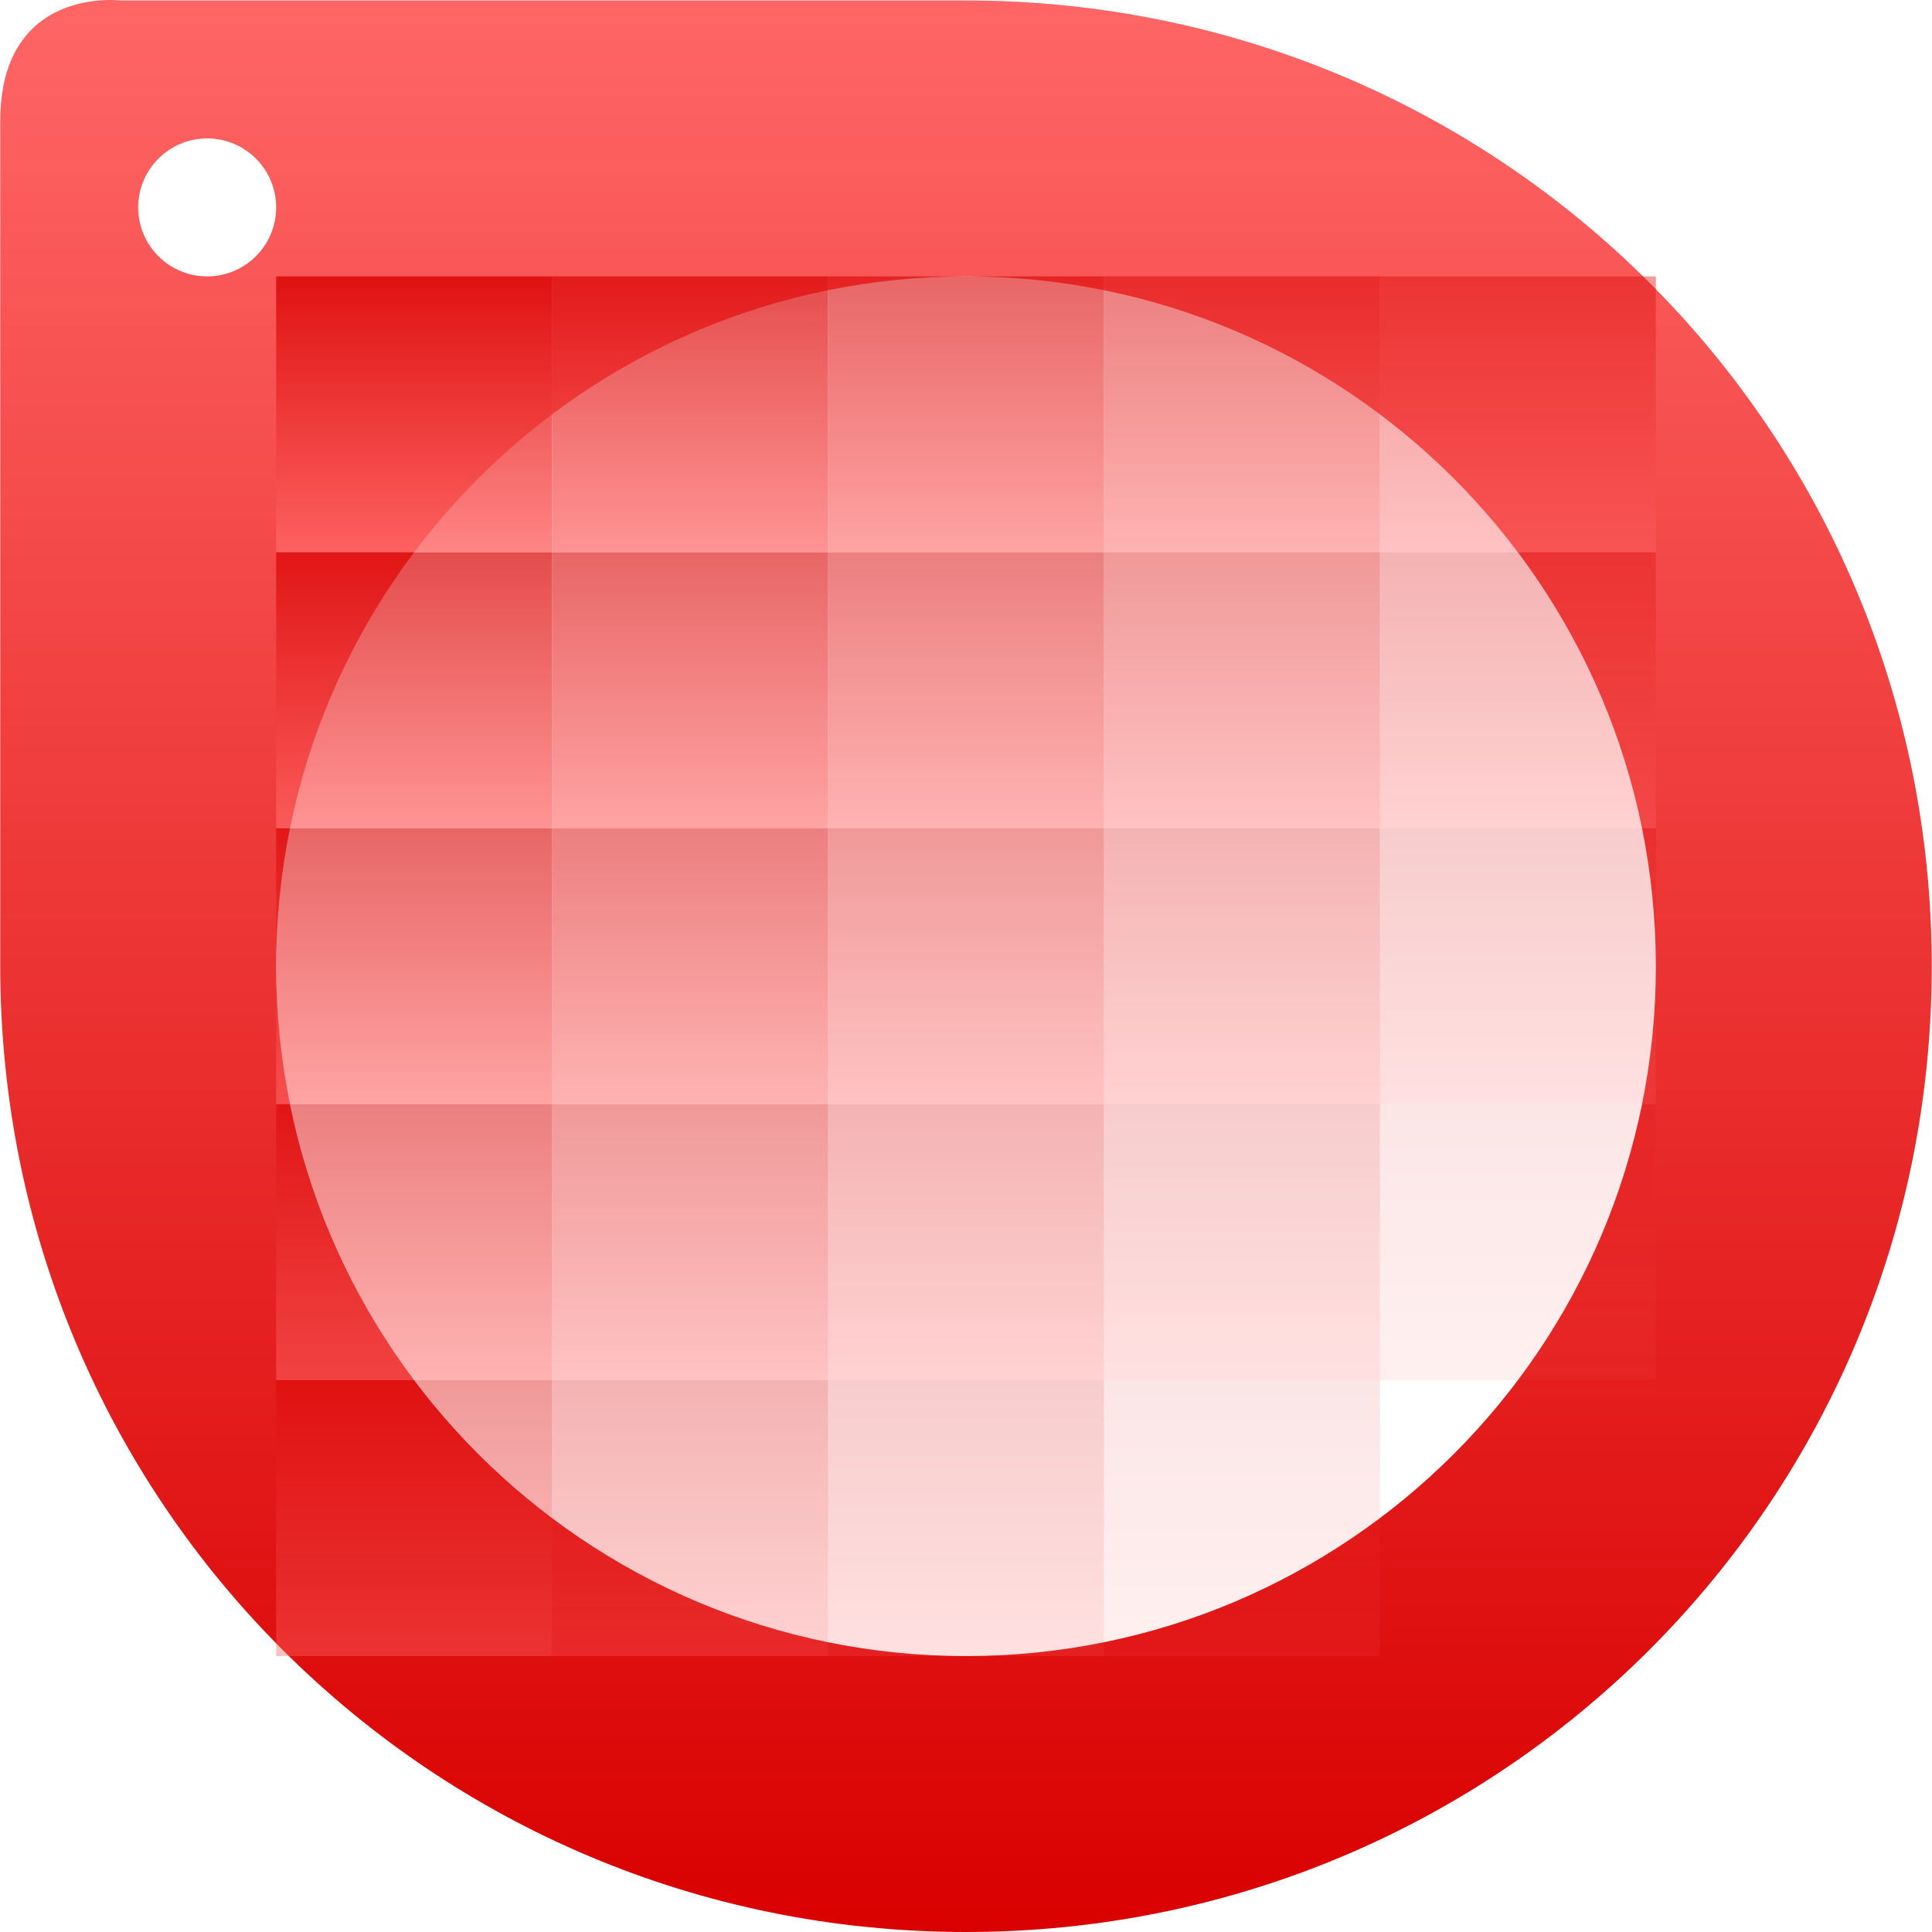 <svg xmlns="http://www.w3.org/2000/svg" xmlns:xlink="http://www.w3.org/1999/xlink" width="64" height="64" viewBox="0 0 64 64" version="1.1">
<defs>
<linearGradient id="linear0" gradientUnits="userSpaceOnUse" x1="0" y1="0" x2="0" y2="1" gradientTransform="matrix(63.984,0,0,64,0.008,0)">
<stop offset="0" style="stop-color:#ff6666;stop-opacity:1;"/>
<stop offset="1" style="stop-color:#d90000;stop-opacity:1;"/>
</linearGradient>
<filter id="alpha" filterUnits="objectBoundingBox" x="0%" y="0%" width="100%" height="100%">
  <feColorMatrix type="matrix" in="SourceGraphic" values="0 0 0 0 1 0 0 0 0 1 0 0 0 0 1 0 0 0 1 0"/>
</filter>
<mask id="mask0">
  <g filter="url(#alpha)">
<rect x="0" y="0" width="64" height="64" style="fill:rgb(0%,0%,0%);fill-opacity:0.7;stroke:none;"/>
  </g>
</mask>
<linearGradient id="linear1" gradientUnits="userSpaceOnUse" x1="0" y1="0" x2="0" y2="1" gradientTransform="matrix(-9.141,0,0,-9.141,27.43,18.297)">
<stop offset="0" style="stop-color:#ff6666;stop-opacity:1;"/>
<stop offset="1" style="stop-color:#d90000;stop-opacity:1;"/>
</linearGradient>
<clipPath id="clip1">
  <rect x="0" y="0" width="64" height="64"/>
</clipPath>
<g id="surface5" clip-path="url(#clip1)">
<path style=" stroke:none;fill-rule:nonzero;fill:url(#linear1);" d="M 27.43 18.297 L 18.289 18.297 L 18.289 9.156 L 27.43 9.156 Z M 27.43 18.297 "/>
</g>
<mask id="mask1">
  <g filter="url(#alpha)">
<rect x="0" y="0" width="64" height="64" style="fill:rgb(0%,0%,0%);fill-opacity:0.8;stroke:none;"/>
  </g>
</mask>
<linearGradient id="linear2" gradientUnits="userSpaceOnUse" x1="0" y1="0" x2="0" y2="1" gradientTransform="matrix(-9.141,0,0,-9.141,18.289,18.297)">
<stop offset="0" style="stop-color:#ff6666;stop-opacity:1;"/>
<stop offset="1" style="stop-color:#d90000;stop-opacity:1;"/>
</linearGradient>
<clipPath id="clip2">
  <rect x="0" y="0" width="64" height="64"/>
</clipPath>
<g id="surface8" clip-path="url(#clip2)">
<path style=" stroke:none;fill-rule:nonzero;fill:url(#linear2);" d="M 18.289 18.297 L 9.148 18.297 L 9.148 9.156 L 18.289 9.156 Z M 18.289 18.297 "/>
</g>
<mask id="mask2">
  <g filter="url(#alpha)">
<rect x="0" y="0" width="64" height="64" style="fill:rgb(0%,0%,0%);fill-opacity:0.7;stroke:none;"/>
  </g>
</mask>
<linearGradient id="linear3" gradientUnits="userSpaceOnUse" x1="0" y1="0" x2="0" y2="1" gradientTransform="matrix(-9.141,0,0,-9.141,18.289,27.438)">
<stop offset="0" style="stop-color:#ff6666;stop-opacity:1;"/>
<stop offset="1" style="stop-color:#d90000;stop-opacity:1;"/>
</linearGradient>
<clipPath id="clip3">
  <rect x="0" y="0" width="64" height="64"/>
</clipPath>
<g id="surface11" clip-path="url(#clip3)">
<path style=" stroke:none;fill-rule:nonzero;fill:url(#linear3);" d="M 18.289 27.438 L 9.148 27.438 L 9.148 18.297 L 18.289 18.297 Z M 18.289 27.438 "/>
</g>
<mask id="mask3">
  <g filter="url(#alpha)">
<rect x="0" y="0" width="64" height="64" style="fill:rgb(0%,0%,0%);fill-opacity:0.6;stroke:none;"/>
  </g>
</mask>
<linearGradient id="linear4" gradientUnits="userSpaceOnUse" x1="0" y1="0" x2="0" y2="1" gradientTransform="matrix(-9.141,0,0,-9.141,36.57,18.297)">
<stop offset="0" style="stop-color:#ff6666;stop-opacity:1;"/>
<stop offset="1" style="stop-color:#d90000;stop-opacity:1;"/>
</linearGradient>
<clipPath id="clip4">
  <rect x="0" y="0" width="64" height="64"/>
</clipPath>
<g id="surface14" clip-path="url(#clip4)">
<path style=" stroke:none;fill-rule:nonzero;fill:url(#linear4);" d="M 36.57 18.297 L 27.43 18.297 L 27.43 9.156 L 36.57 9.156 Z M 36.57 18.297 "/>
</g>
<mask id="mask4">
  <g filter="url(#alpha)">
<rect x="0" y="0" width="64" height="64" style="fill:rgb(0%,0%,0%);fill-opacity:0.6;stroke:none;"/>
  </g>
</mask>
<linearGradient id="linear5" gradientUnits="userSpaceOnUse" x1="0" y1="0" x2="0" y2="1" gradientTransform="matrix(-9.141,0,0,-9.141,27.43,27.438)">
<stop offset="0" style="stop-color:#ff6666;stop-opacity:1;"/>
<stop offset="1" style="stop-color:#d90000;stop-opacity:1;"/>
</linearGradient>
<clipPath id="clip5">
  <rect x="0" y="0" width="64" height="64"/>
</clipPath>
<g id="surface17" clip-path="url(#clip5)">
<path style=" stroke:none;fill-rule:nonzero;fill:url(#linear5);" d="M 27.43 27.438 L 18.289 27.438 L 18.289 18.297 L 27.43 18.297 Z M 27.43 27.438 "/>
</g>
<mask id="mask5">
  <g filter="url(#alpha)">
<rect x="0" y="0" width="64" height="64" style="fill:rgb(0%,0%,0%);fill-opacity:0.6;stroke:none;"/>
  </g>
</mask>
<linearGradient id="linear6" gradientUnits="userSpaceOnUse" x1="0" y1="0" x2="0" y2="1" gradientTransform="matrix(-9.141,0,0,-9.141,18.289,36.578)">
<stop offset="0" style="stop-color:#ff6666;stop-opacity:1;"/>
<stop offset="1" style="stop-color:#d90000;stop-opacity:1;"/>
</linearGradient>
<clipPath id="clip6">
  <rect x="0" y="0" width="64" height="64"/>
</clipPath>
<g id="surface20" clip-path="url(#clip6)">
<path style=" stroke:none;fill-rule:nonzero;fill:url(#linear6);" d="M 18.289 36.578 L 9.148 36.578 L 9.148 27.438 L 18.289 27.438 Z M 18.289 36.578 "/>
</g>
<mask id="mask6">
  <g filter="url(#alpha)">
<rect x="0" y="0" width="64" height="64" style="fill:rgb(0%,0%,0%);fill-opacity:0.5;stroke:none;"/>
  </g>
</mask>
<linearGradient id="linear7" gradientUnits="userSpaceOnUse" x1="0" y1="0" x2="0" y2="1" gradientTransform="matrix(-9.141,0,0,-9.141,45.711,18.297)">
<stop offset="0" style="stop-color:#ff6666;stop-opacity:1;"/>
<stop offset="1" style="stop-color:#d90000;stop-opacity:1;"/>
</linearGradient>
<clipPath id="clip7">
  <rect x="0" y="0" width="64" height="64"/>
</clipPath>
<g id="surface23" clip-path="url(#clip7)">
<path style=" stroke:none;fill-rule:nonzero;fill:url(#linear7);" d="M 45.711 18.297 L 36.57 18.297 L 36.57 9.156 L 45.711 9.156 Z M 45.711 18.297 "/>
</g>
<mask id="mask7">
  <g filter="url(#alpha)">
<rect x="0" y="0" width="64" height="64" style="fill:rgb(0%,0%,0%);fill-opacity:0.5;stroke:none;"/>
  </g>
</mask>
<linearGradient id="linear8" gradientUnits="userSpaceOnUse" x1="0" y1="0" x2="0" y2="1" gradientTransform="matrix(-9.141,0,0,-9.141,36.57,27.438)">
<stop offset="0" style="stop-color:#ff6666;stop-opacity:1;"/>
<stop offset="1" style="stop-color:#d90000;stop-opacity:1;"/>
</linearGradient>
<clipPath id="clip8">
  <rect x="0" y="0" width="64" height="64"/>
</clipPath>
<g id="surface26" clip-path="url(#clip8)">
<path style=" stroke:none;fill-rule:nonzero;fill:url(#linear8);" d="M 36.57 27.438 L 27.43 27.438 L 27.43 18.297 L 36.57 18.297 Z M 36.57 27.438 "/>
</g>
<mask id="mask8">
  <g filter="url(#alpha)">
<rect x="0" y="0" width="64" height="64" style="fill:rgb(0%,0%,0%);fill-opacity:0.5;stroke:none;"/>
  </g>
</mask>
<linearGradient id="linear9" gradientUnits="userSpaceOnUse" x1="0" y1="0" x2="0" y2="1" gradientTransform="matrix(-9.141,0,0,-9.141,27.43,36.578)">
<stop offset="0" style="stop-color:#ff6666;stop-opacity:1;"/>
<stop offset="1" style="stop-color:#d90000;stop-opacity:1;"/>
</linearGradient>
<clipPath id="clip9">
  <rect x="0" y="0" width="64" height="64"/>
</clipPath>
<g id="surface29" clip-path="url(#clip9)">
<path style=" stroke:none;fill-rule:nonzero;fill:url(#linear9);" d="M 27.43 36.578 L 18.289 36.578 L 18.289 27.438 L 27.43 27.438 Z M 27.43 36.578 "/>
</g>
<mask id="mask9">
  <g filter="url(#alpha)">
<rect x="0" y="0" width="64" height="64" style="fill:rgb(0%,0%,0%);fill-opacity:0.5;stroke:none;"/>
  </g>
</mask>
<linearGradient id="linear10" gradientUnits="userSpaceOnUse" x1="0" y1="0" x2="0" y2="1" gradientTransform="matrix(-9.141,0,0,-9.141,18.289,45.719)">
<stop offset="0" style="stop-color:#ff6666;stop-opacity:1;"/>
<stop offset="1" style="stop-color:#d90000;stop-opacity:1;"/>
</linearGradient>
<clipPath id="clip10">
  <rect x="0" y="0" width="64" height="64"/>
</clipPath>
<g id="surface32" clip-path="url(#clip10)">
<path style=" stroke:none;fill-rule:nonzero;fill:url(#linear10);" d="M 18.289 45.719 L 9.148 45.719 L 9.148 36.578 L 18.289 36.578 Z M 18.289 45.719 "/>
</g>
<mask id="mask10">
  <g filter="url(#alpha)">
<rect x="0" y="0" width="64" height="64" style="fill:rgb(0%,0%,0%);fill-opacity:0.4;stroke:none;"/>
  </g>
</mask>
<linearGradient id="linear11" gradientUnits="userSpaceOnUse" x1="0" y1="0" x2="0" y2="1" gradientTransform="matrix(-9.141,0,0,-9.141,54.852,18.297)">
<stop offset="0" style="stop-color:#ff6666;stop-opacity:1;"/>
<stop offset="1" style="stop-color:#d90000;stop-opacity:1;"/>
</linearGradient>
<clipPath id="clip11">
  <rect x="0" y="0" width="64" height="64"/>
</clipPath>
<g id="surface35" clip-path="url(#clip11)">
<path style=" stroke:none;fill-rule:nonzero;fill:url(#linear11);" d="M 54.852 18.297 L 45.711 18.297 L 45.711 9.156 L 54.852 9.156 Z M 54.852 18.297 "/>
</g>
<mask id="mask11">
  <g filter="url(#alpha)">
<rect x="0" y="0" width="64" height="64" style="fill:rgb(0%,0%,0%);fill-opacity:0.4;stroke:none;"/>
  </g>
</mask>
<linearGradient id="linear12" gradientUnits="userSpaceOnUse" x1="0" y1="0" x2="0" y2="1" gradientTransform="matrix(-9.141,0,0,-9.141,45.711,27.438)">
<stop offset="0" style="stop-color:#ff6666;stop-opacity:1;"/>
<stop offset="1" style="stop-color:#d90000;stop-opacity:1;"/>
</linearGradient>
<clipPath id="clip12">
  <rect x="0" y="0" width="64" height="64"/>
</clipPath>
<g id="surface38" clip-path="url(#clip12)">
<path style=" stroke:none;fill-rule:nonzero;fill:url(#linear12);" d="M 45.711 27.438 L 36.57 27.438 L 36.57 18.297 L 45.711 18.297 Z M 45.711 27.438 "/>
</g>
<mask id="mask12">
  <g filter="url(#alpha)">
<rect x="0" y="0" width="64" height="64" style="fill:rgb(0%,0%,0%);fill-opacity:0.4;stroke:none;"/>
  </g>
</mask>
<linearGradient id="linear13" gradientUnits="userSpaceOnUse" x1="0" y1="0" x2="0" y2="1" gradientTransform="matrix(-9.141,0,0,-9.141,36.57,36.578)">
<stop offset="0" style="stop-color:#ff6666;stop-opacity:1;"/>
<stop offset="1" style="stop-color:#d90000;stop-opacity:1;"/>
</linearGradient>
<clipPath id="clip13">
  <rect x="0" y="0" width="64" height="64"/>
</clipPath>
<g id="surface41" clip-path="url(#clip13)">
<path style=" stroke:none;fill-rule:nonzero;fill:url(#linear13);" d="M 36.57 36.578 L 27.43 36.578 L 27.43 27.438 L 36.57 27.438 Z M 36.57 36.578 "/>
</g>
<mask id="mask13">
  <g filter="url(#alpha)">
<rect x="0" y="0" width="64" height="64" style="fill:rgb(0%,0%,0%);fill-opacity:0.4;stroke:none;"/>
  </g>
</mask>
<linearGradient id="linear14" gradientUnits="userSpaceOnUse" x1="0" y1="0" x2="0" y2="1" gradientTransform="matrix(-9.141,0,0,-9.141,27.43,45.719)">
<stop offset="0" style="stop-color:#ff6666;stop-opacity:1;"/>
<stop offset="1" style="stop-color:#d90000;stop-opacity:1;"/>
</linearGradient>
<clipPath id="clip14">
  <rect x="0" y="0" width="64" height="64"/>
</clipPath>
<g id="surface44" clip-path="url(#clip14)">
<path style=" stroke:none;fill-rule:nonzero;fill:url(#linear14);" d="M 27.43 45.719 L 18.289 45.719 L 18.289 36.578 L 27.43 36.578 Z M 27.43 45.719 "/>
</g>
<mask id="mask14">
  <g filter="url(#alpha)">
<rect x="0" y="0" width="64" height="64" style="fill:rgb(0%,0%,0%);fill-opacity:0.4;stroke:none;"/>
  </g>
</mask>
<linearGradient id="linear15" gradientUnits="userSpaceOnUse" x1="0" y1="0" x2="0" y2="1" gradientTransform="matrix(-9.141,0,0,-9.141,18.289,54.859)">
<stop offset="0" style="stop-color:#ff6666;stop-opacity:1;"/>
<stop offset="1" style="stop-color:#d90000;stop-opacity:1;"/>
</linearGradient>
<clipPath id="clip15">
  <rect x="0" y="0" width="64" height="64"/>
</clipPath>
<g id="surface47" clip-path="url(#clip15)">
<path style=" stroke:none;fill-rule:nonzero;fill:url(#linear15);" d="M 18.289 54.859 L 9.148 54.859 L 9.148 45.719 L 18.289 45.719 Z M 18.289 54.859 "/>
</g>
<mask id="mask15">
  <g filter="url(#alpha)">
<rect x="0" y="0" width="64" height="64" style="fill:rgb(0%,0%,0%);fill-opacity:0.3;stroke:none;"/>
  </g>
</mask>
<linearGradient id="linear16" gradientUnits="userSpaceOnUse" x1="0" y1="0" x2="0" y2="1" gradientTransform="matrix(-9.141,0,0,-9.141,54.852,27.438)">
<stop offset="0" style="stop-color:#ff6666;stop-opacity:1;"/>
<stop offset="1" style="stop-color:#d90000;stop-opacity:1;"/>
</linearGradient>
<clipPath id="clip16">
  <rect x="0" y="0" width="64" height="64"/>
</clipPath>
<g id="surface50" clip-path="url(#clip16)">
<path style=" stroke:none;fill-rule:nonzero;fill:url(#linear16);" d="M 54.852 27.438 L 45.711 27.438 L 45.711 18.297 L 54.852 18.297 Z M 54.852 27.438 "/>
</g>
<mask id="mask16">
  <g filter="url(#alpha)">
<rect x="0" y="0" width="64" height="64" style="fill:rgb(0%,0%,0%);fill-opacity:0.3;stroke:none;"/>
  </g>
</mask>
<linearGradient id="linear17" gradientUnits="userSpaceOnUse" x1="0" y1="0" x2="0" y2="1" gradientTransform="matrix(-9.141,0,0,-9.141,45.711,36.578)">
<stop offset="0" style="stop-color:#ff6666;stop-opacity:1;"/>
<stop offset="1" style="stop-color:#d90000;stop-opacity:1;"/>
</linearGradient>
<clipPath id="clip17">
  <rect x="0" y="0" width="64" height="64"/>
</clipPath>
<g id="surface53" clip-path="url(#clip17)">
<path style=" stroke:none;fill-rule:nonzero;fill:url(#linear17);" d="M 45.711 36.578 L 36.57 36.578 L 36.57 27.438 L 45.711 27.438 Z M 45.711 36.578 "/>
</g>
<mask id="mask17">
  <g filter="url(#alpha)">
<rect x="0" y="0" width="64" height="64" style="fill:rgb(0%,0%,0%);fill-opacity:0.3;stroke:none;"/>
  </g>
</mask>
<linearGradient id="linear18" gradientUnits="userSpaceOnUse" x1="0" y1="0" x2="0" y2="1" gradientTransform="matrix(-9.141,0,0,-9.141,36.57,45.719)">
<stop offset="0" style="stop-color:#ff6666;stop-opacity:1;"/>
<stop offset="1" style="stop-color:#d90000;stop-opacity:1;"/>
</linearGradient>
<clipPath id="clip18">
  <rect x="0" y="0" width="64" height="64"/>
</clipPath>
<g id="surface56" clip-path="url(#clip18)">
<path style=" stroke:none;fill-rule:nonzero;fill:url(#linear18);" d="M 36.57 45.719 L 27.43 45.719 L 27.43 36.578 L 36.57 36.578 Z M 36.57 45.719 "/>
</g>
<mask id="mask18">
  <g filter="url(#alpha)">
<rect x="0" y="0" width="64" height="64" style="fill:rgb(0%,0%,0%);fill-opacity:0.3;stroke:none;"/>
  </g>
</mask>
<linearGradient id="linear19" gradientUnits="userSpaceOnUse" x1="0" y1="0" x2="0" y2="1" gradientTransform="matrix(-9.141,0,0,-9.141,27.43,54.859)">
<stop offset="0" style="stop-color:#ff6666;stop-opacity:1;"/>
<stop offset="1" style="stop-color:#d90000;stop-opacity:1;"/>
</linearGradient>
<clipPath id="clip19">
  <rect x="0" y="0" width="64" height="64"/>
</clipPath>
<g id="surface59" clip-path="url(#clip19)">
<path style=" stroke:none;fill-rule:nonzero;fill:url(#linear19);" d="M 27.43 54.859 L 18.289 54.859 L 18.289 45.719 L 27.43 45.719 Z M 27.43 54.859 "/>
</g>
<mask id="mask19">
  <g filter="url(#alpha)">
<rect x="0" y="0" width="64" height="64" style="fill:rgb(0%,0%,0%);fill-opacity:0.2;stroke:none;"/>
  </g>
</mask>
<linearGradient id="linear20" gradientUnits="userSpaceOnUse" x1="0" y1="0" x2="0" y2="1" gradientTransform="matrix(-9.141,0,0,-9.141,54.852,36.578)">
<stop offset="0" style="stop-color:#ff6666;stop-opacity:1;"/>
<stop offset="1" style="stop-color:#d90000;stop-opacity:1;"/>
</linearGradient>
<clipPath id="clip20">
  <rect x="0" y="0" width="64" height="64"/>
</clipPath>
<g id="surface62" clip-path="url(#clip20)">
<path style=" stroke:none;fill-rule:nonzero;fill:url(#linear20);" d="M 54.852 36.578 L 45.711 36.578 L 45.711 27.438 L 54.852 27.438 Z M 54.852 36.578 "/>
</g>
<mask id="mask20">
  <g filter="url(#alpha)">
<rect x="0" y="0" width="64" height="64" style="fill:rgb(0%,0%,0%);fill-opacity:0.2;stroke:none;"/>
  </g>
</mask>
<linearGradient id="linear21" gradientUnits="userSpaceOnUse" x1="0" y1="0" x2="0" y2="1" gradientTransform="matrix(-9.141,0,0,-9.141,45.711,45.719)">
<stop offset="0" style="stop-color:#ff6666;stop-opacity:1;"/>
<stop offset="1" style="stop-color:#d90000;stop-opacity:1;"/>
</linearGradient>
<clipPath id="clip21">
  <rect x="0" y="0" width="64" height="64"/>
</clipPath>
<g id="surface65" clip-path="url(#clip21)">
<path style=" stroke:none;fill-rule:nonzero;fill:url(#linear21);" d="M 45.711 45.719 L 36.57 45.719 L 36.57 36.578 L 45.711 36.578 Z M 45.711 45.719 "/>
</g>
<mask id="mask21">
  <g filter="url(#alpha)">
<rect x="0" y="0" width="64" height="64" style="fill:rgb(0%,0%,0%);fill-opacity:0.2;stroke:none;"/>
  </g>
</mask>
<linearGradient id="linear22" gradientUnits="userSpaceOnUse" x1="0" y1="0" x2="0" y2="1" gradientTransform="matrix(-9.141,0,0,-9.141,36.57,54.859)">
<stop offset="0" style="stop-color:#ff6666;stop-opacity:1;"/>
<stop offset="1" style="stop-color:#d90000;stop-opacity:1;"/>
</linearGradient>
<clipPath id="clip22">
  <rect x="0" y="0" width="64" height="64"/>
</clipPath>
<g id="surface68" clip-path="url(#clip22)">
<path style=" stroke:none;fill-rule:nonzero;fill:url(#linear22);" d="M 36.57 54.859 L 27.43 54.859 L 27.43 45.719 L 36.57 45.719 Z M 36.57 54.859 "/>
</g>
<mask id="mask22">
  <g filter="url(#alpha)">
<rect x="0" y="0" width="64" height="64" style="fill:rgb(0%,0%,0%);fill-opacity:0.1;stroke:none;"/>
  </g>
</mask>
<linearGradient id="linear23" gradientUnits="userSpaceOnUse" x1="0" y1="0" x2="0" y2="1" gradientTransform="matrix(-9.141,0,0,-9.141,54.852,45.719)">
<stop offset="0" style="stop-color:#ff6666;stop-opacity:1;"/>
<stop offset="1" style="stop-color:#d90000;stop-opacity:1;"/>
</linearGradient>
<clipPath id="clip23">
  <rect x="0" y="0" width="64" height="64"/>
</clipPath>
<g id="surface71" clip-path="url(#clip23)">
<path style=" stroke:none;fill-rule:nonzero;fill:url(#linear23);" d="M 54.852 45.719 L 45.711 45.719 L 45.711 36.578 L 54.852 36.578 Z M 54.852 45.719 "/>
</g>
<mask id="mask23">
  <g filter="url(#alpha)">
<rect x="0" y="0" width="64" height="64" style="fill:rgb(0%,0%,0%);fill-opacity:0.1;stroke:none;"/>
  </g>
</mask>
<linearGradient id="linear24" gradientUnits="userSpaceOnUse" x1="0" y1="0" x2="0" y2="1" gradientTransform="matrix(-9.141,0,0,-9.141,45.711,54.859)">
<stop offset="0" style="stop-color:#ff6666;stop-opacity:1;"/>
<stop offset="1" style="stop-color:#d90000;stop-opacity:1;"/>
</linearGradient>
<clipPath id="clip24">
  <rect x="0" y="0" width="64" height="64"/>
</clipPath>
<g id="surface74" clip-path="url(#clip24)">
<path style=" stroke:none;fill-rule:nonzero;fill:url(#linear24);" d="M 45.711 54.859 L 36.57 54.859 L 36.57 45.719 L 45.711 45.719 Z M 45.711 54.859 "/>
</g>
</defs>
<g id="surface1">
<path style=" stroke:none;fill-rule:nonzero;fill:url(#linear0);" d="M 3.383 0.008 C 2.258 0.078 0.008 0.641 0.008 4.016 L 0.008 32.008 C 0.008 49.73 14.277 64 32 64 C 49.723 64 63.992 49.73 63.992 32.008 C 63.992 14.285 49.723 0.016 32 0.016 L 4.008 0.016 C 4.008 0.016 3.758 -0.016 3.383 0.008 Z M 6.863 4.586 C 8.125 4.586 9.148 5.609 9.148 6.871 C 9.148 8.133 8.125 9.156 6.863 9.156 C 5.602 9.156 4.578 8.133 4.578 6.871 C 4.578 5.609 5.602 4.586 6.863 4.586 Z M 32 9.156 C 44.621 9.156 54.852 19.387 54.852 32.008 C 54.852 44.629 44.621 54.859 32 54.859 C 19.379 54.859 9.148 44.629 9.148 32.008 C 9.148 19.387 19.379 9.156 32 9.156 Z M 32 9.156 "/>
<use xlink:href="#surface5" mask="url(#mask0)"/>
<use xlink:href="#surface8" mask="url(#mask1)"/>
<use xlink:href="#surface11" mask="url(#mask2)"/>
<use xlink:href="#surface14" mask="url(#mask3)"/>
<use xlink:href="#surface17" mask="url(#mask4)"/>
<use xlink:href="#surface20" mask="url(#mask5)"/>
<use xlink:href="#surface23" mask="url(#mask6)"/>
<use xlink:href="#surface26" mask="url(#mask7)"/>
<use xlink:href="#surface29" mask="url(#mask8)"/>
<use xlink:href="#surface32" mask="url(#mask9)"/>
<use xlink:href="#surface35" mask="url(#mask10)"/>
<use xlink:href="#surface38" mask="url(#mask11)"/>
<use xlink:href="#surface41" mask="url(#mask12)"/>
<use xlink:href="#surface44" mask="url(#mask13)"/>
<use xlink:href="#surface47" mask="url(#mask14)"/>
<use xlink:href="#surface50" mask="url(#mask15)"/>
<use xlink:href="#surface53" mask="url(#mask16)"/>
<use xlink:href="#surface56" mask="url(#mask17)"/>
<use xlink:href="#surface59" mask="url(#mask18)"/>
<use xlink:href="#surface62" mask="url(#mask19)"/>
<use xlink:href="#surface65" mask="url(#mask20)"/>
<use xlink:href="#surface68" mask="url(#mask21)"/>
<use xlink:href="#surface71" mask="url(#mask22)"/>
<use xlink:href="#surface74" mask="url(#mask23)"/>
</g>
</svg>
